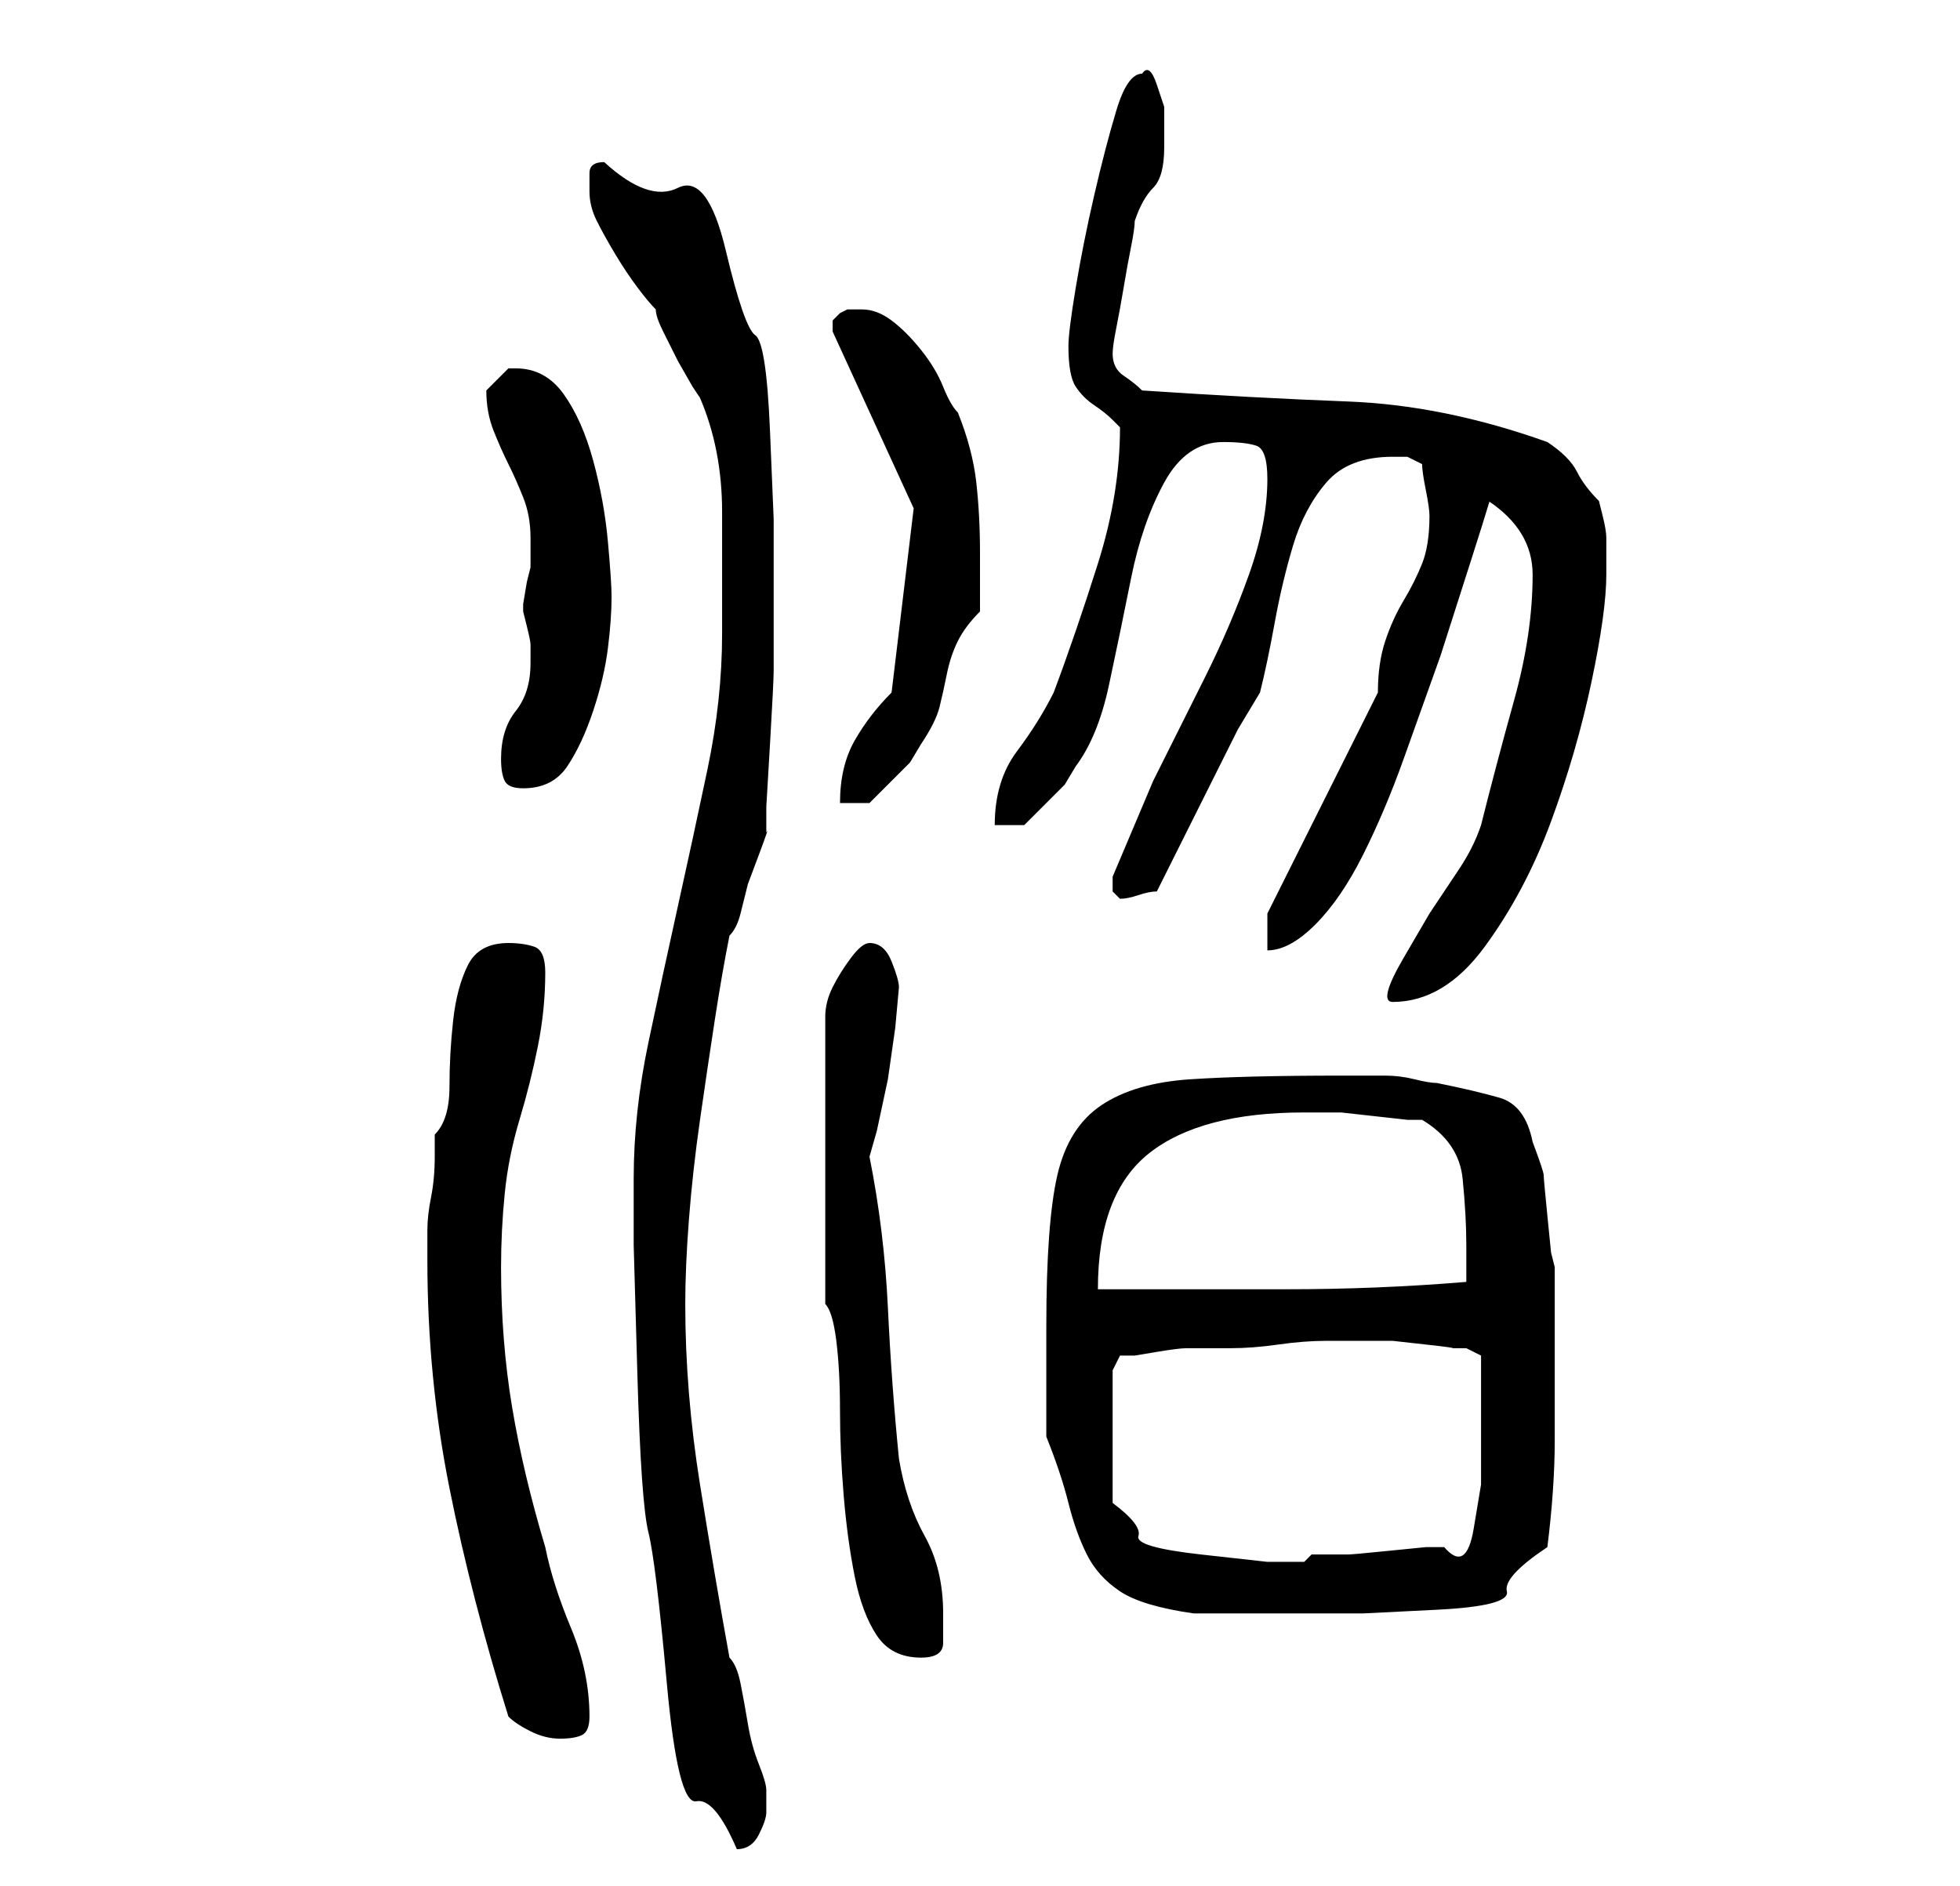 <?xml version="1.0" standalone="no"?>
<!DOCTYPE svg PUBLIC "-//W3C//DTD SVG 1.1//EN" "http://www.w3.org/Graphics/SVG/1.1/DTD/svg11.dtd" >
<svg xmlns="http://www.w3.org/2000/svg" xmlns:xlink="http://www.w3.org/1999/xlink" version="1.1" viewBox="-10 0 266 256">
   <path fill="currentColor"
d="M76 160v9t0.5 17.5t1.5 21.5t2.5 20.5t4 16t5.5 6.5q2 0 3 -2t1 -3v-2v-1q0 -1 -1 -3.5t-1.5 -5.5t-1 -5.5t-1.5 -3.5q-2 -11 -4 -23.5t-2 -24.5q0 -5 0.5 -11.5t1.5 -13.5t2 -13.5t2 -11.5q1 -1 1.5 -3l1 -4t1.5 -4t1 -3v-3.5t0.5 -8.5t0.5 -10v-8v-3v-9.5t-0.5 -12
t-2 -13t-4 -11.5t-6.5 -8.5t-10 -3.5q-2 0 -2 1.5v2.5q0 2 1 4t2.5 4.5t3 4.5t2.5 3q0 1 1 3l2 4t2 3.5l1 1.5q3 7 3 15.5v16.5q0 9 -2 18.5t-4 18.5t-4 18.5t-2 18.5zM59 233q1 1 3 2t4 1t3 -0.5t1 -2.5q0 -6 -2.5 -12t-3.5 -11q-3 -10 -4.5 -19t-1.5 -19q0 -5 0.5 -10
t2 -10t2.5 -10t1 -10q0 -3 -1.5 -3.5t-3.5 -0.5q-4 0 -5.5 3t-2 7.5t-0.5 9t-2 6.5v3q0 3 -0.5 5.5t-0.5 4.5v4q0 16 3 31t8 31zM102 177q1 1 1.5 5t0.5 9.5t0.5 11.5t1.5 11t3 8t6 3q3 0 3 -2v-4q0 -6 -2.5 -10.5t-3.5 -10.5q-1 -10 -1.5 -20.5t-2.5 -20.5l1 -3.5t1.5 -7
l1 -7t0.5 -5.5q0 -1 -1 -3.5t-3 -2.5q-1 0 -2.5 2t-2.5 4t-1 4v2v37zM132 195q2 5 3 9t2.5 7t4.5 5t10 3h15h8t10 -0.5t9.5 -2.5t5.5 -6q1 -8 1 -14.5v-13.5v-6v-4l-0.5 -2t-0.5 -5t-0.5 -5.5t-1.5 -4.5q-1 -5 -4.5 -6t-8.5 -2q-1 0 -3 -0.5t-4 -0.5h-4h-2q-13 0 -20.5 0.5
t-12 3.5t-6 9.5t-1.5 20.5v3v4.5v4.5v3zM141 186l1 -2h2t3 -0.5t4 -0.5h3h3q3 0 6.5 -0.5t6.5 -0.5h6h3t4.5 0.5t3.5 0.5h2l2 1v3.5v4.5v3.5v6t-1 6t-4 2.5h-2.5t-5 0.5t-5.5 0.5h-5l-0.5 0.5l-0.5 0.5h-5t-9 -1t-8.5 -2.5t-3.5 -4.5v-18zM167 151h2h3t4.5 0.5t4.5 0.5h2
q5 3 5.5 8t0.5 9v2.5v2.5q-12 1 -24.5 1h-25.5q0 -13 7 -18.5t21 -5.5zM198 78q0 8 -2.5 17t-4.5 17q-1 3 -3 6l-4 6t-3.5 6t-1.5 6q7 0 12.5 -7.5t9 -17t5.5 -19t2 -14.5v-2v-3q0 -1 -0.5 -3l-0.5 -2q-2 -2 -3 -4t-4 -4q-14 -5 -27 -5.5t-28 -1.5q-1 -1 -2.5 -2t-1.5 -3
q0 -1 0.5 -3.5t1 -5.5t1 -5.5t0.5 -3.5q1 -3 2.5 -4.5t1.5 -5.5v-2v-3.5t-1 -3t-2 -1.5q-2 0 -3.5 5t-3 11.5t-2.5 12.5t-1 8q0 4 1 5.5t2.5 2.5t2.5 2l1 1q0 9 -3 18.5t-6 17.5q-2 4 -5 8t-3 10h4l1 -1l2 -2l2.5 -2.5t1.5 -2.5q3 -4 4.5 -11t3 -14.5t4.5 -13t8 -5.5
q3 0 4.5 0.5t1.5 4.5q0 6 -2.5 13t-6 14l-7 14t-5.5 13v1v1l0.5 0.5l0.5 0.5q1 0 2.5 -0.5t2.5 -0.5l3 -6l4 -8l4 -8t3 -5q1 -4 2 -9.5t2.5 -10.5t4.5 -8.5t9 -3.5h2t2 1q0 1 0.5 3.5t0.5 3.5q0 4 -1 6.5t-2.5 5t-2.5 5.5t-1 7l-15 30v5q3 0 6.5 -3.5t6.5 -9.5t5.5 -13
l5 -14t4 -12.5t2.5 -8.5q6 4 6 10zM111 94q-3 3 -5 6.5t-2 8.5h4l1 -1l2 -2l2.5 -2.5t1.5 -2.5q2 -3 2.5 -5t1 -4.5t1.5 -4.5t3 -4v-4v-4q0 -5 -0.5 -9.5t-2.5 -9.5q-1 -1 -2 -3.5t-3 -5t-4 -4t-4 -1.5h-2l-1 0.5t-1 1v1.5l11 24zM58 103q0 2 0.5 3t2.5 1q4 0 6 -3t3.5 -7.5
t2 -8.5t0.5 -7q0 -2 -0.5 -7.5t-2 -11t-4 -9t-6.5 -3.5h-1l-1 1l-2 2v0q0 3 1 5.5t2 4.5t2 4.5t1 5.5v2.5v1.5l-0.5 2t-0.5 3v1t0.5 2t0.5 2.5v1.5v1q0 4 -2 6.5t-2 6.5z" />
</svg>
